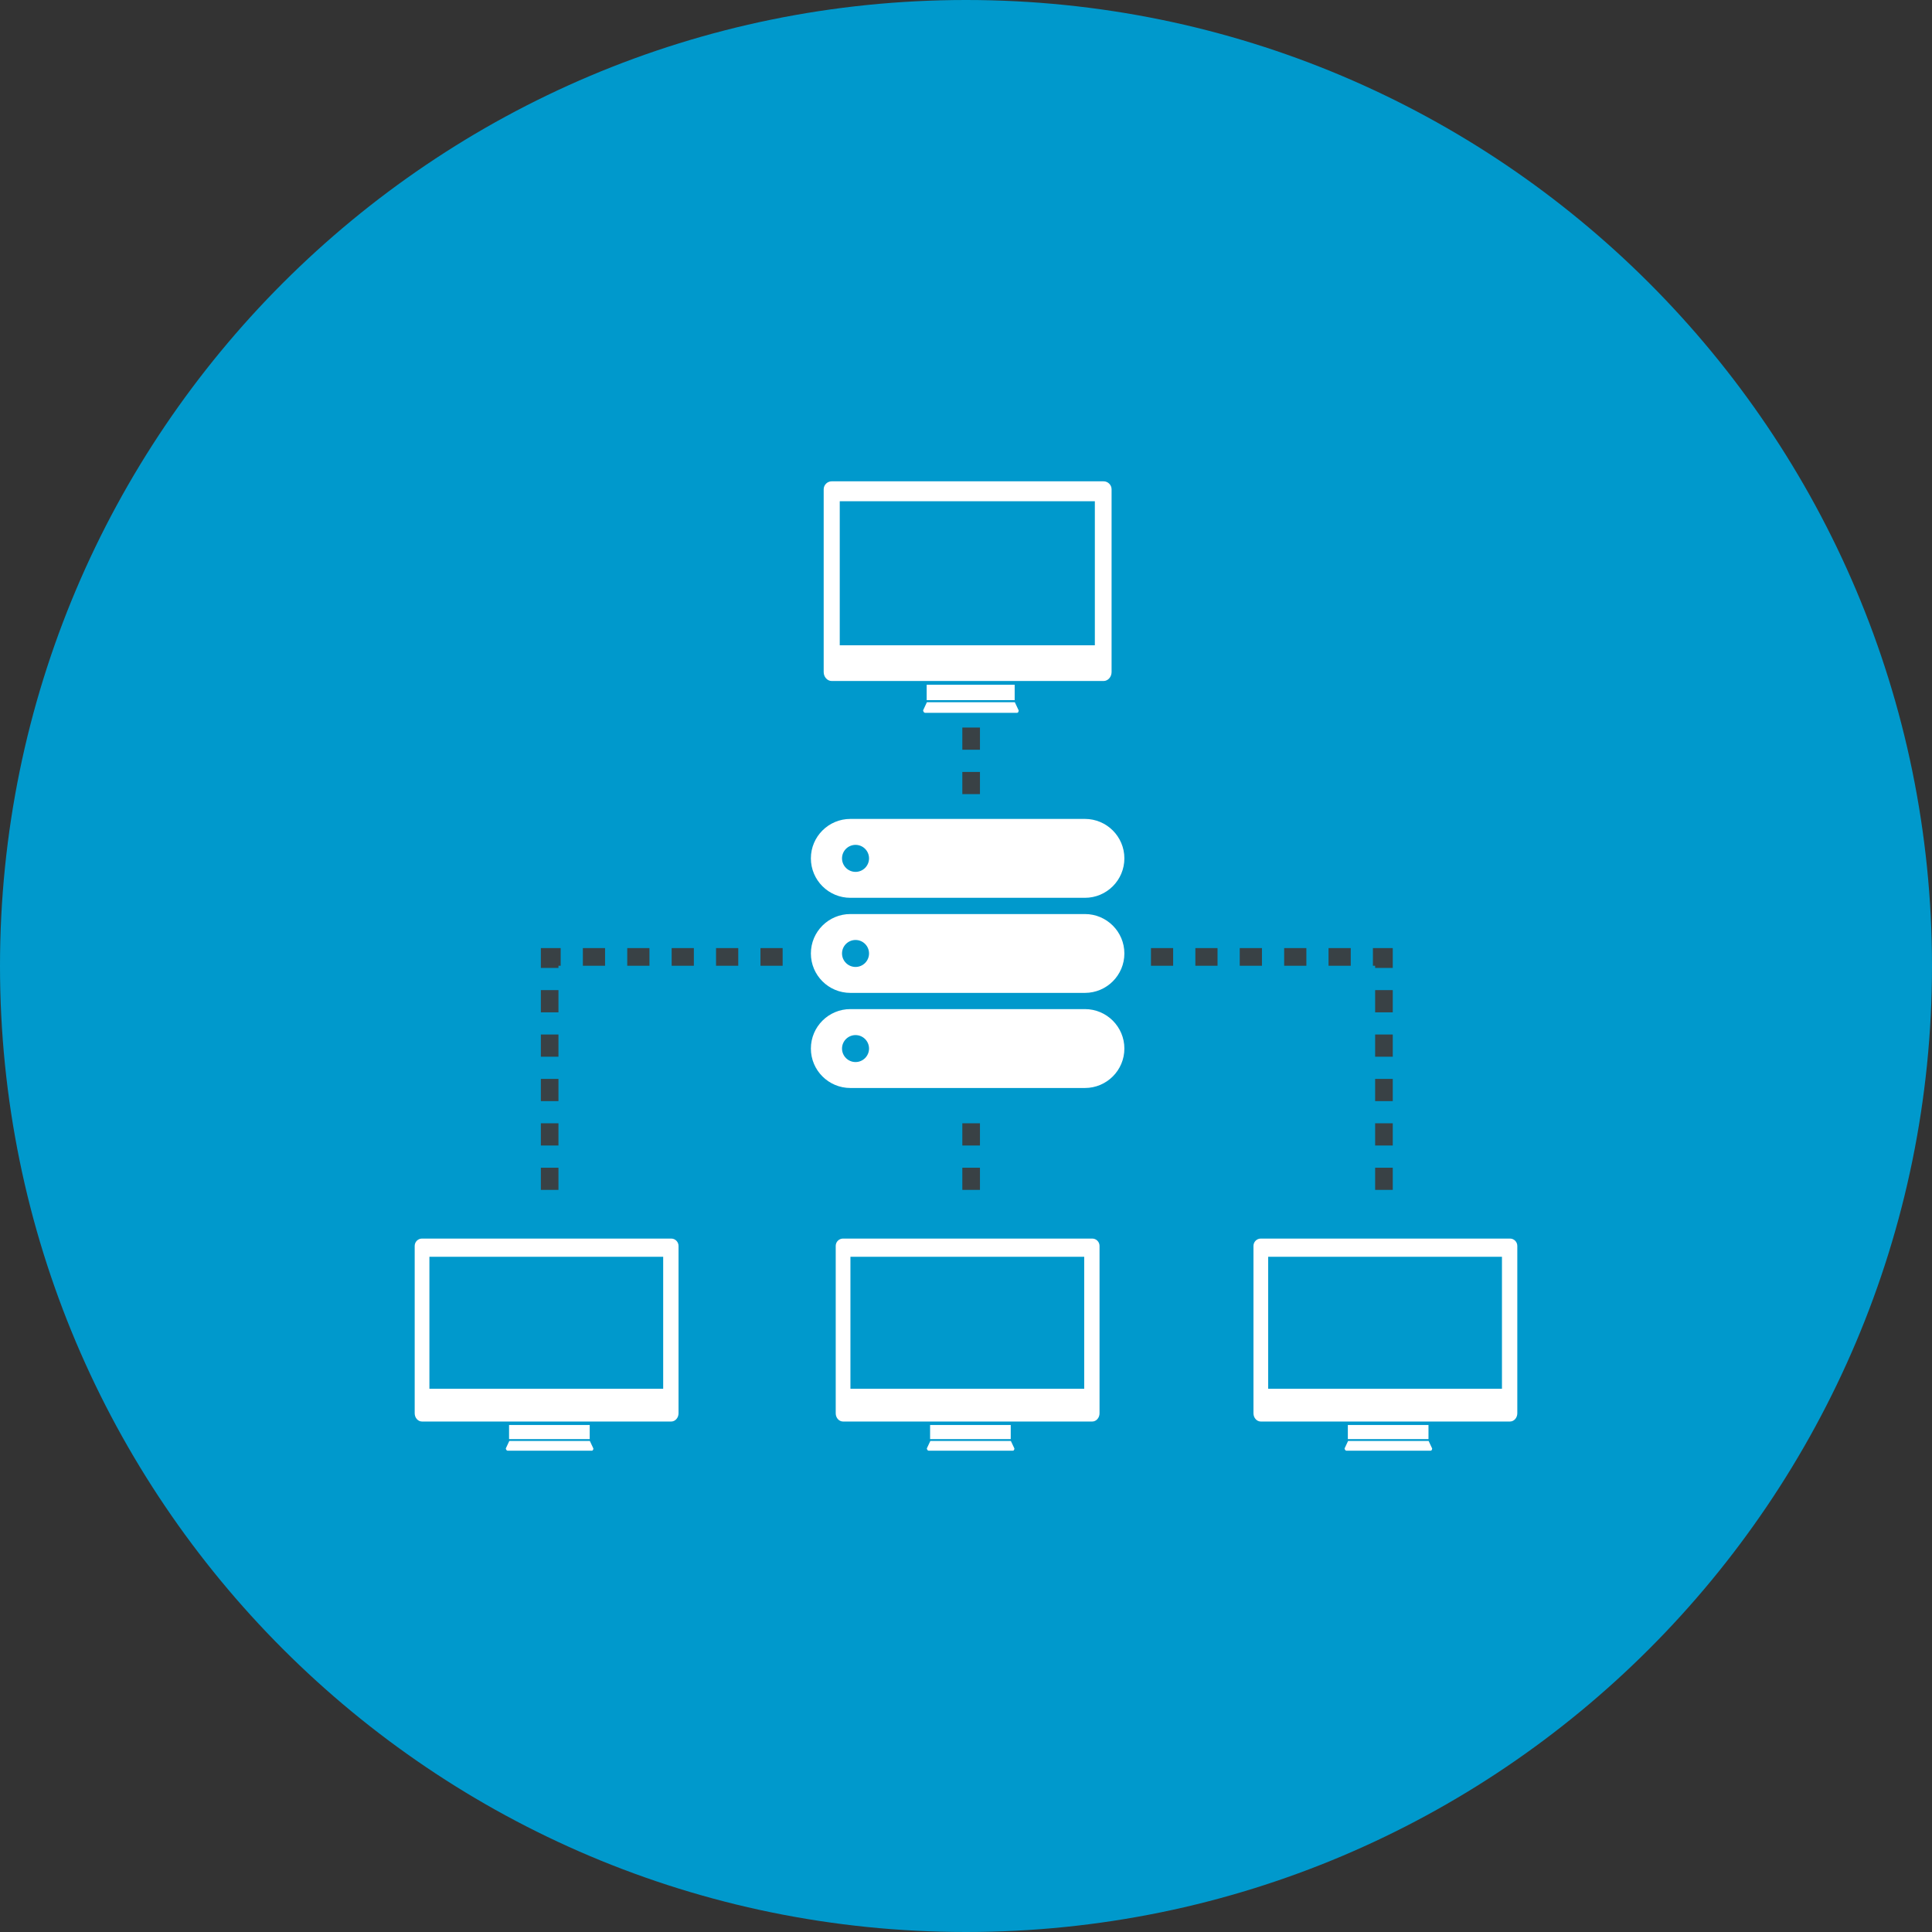 <?xml version="1.0" encoding="iso-8859-1"?>
<!-- Generator: Adobe Illustrator 17.1.0, SVG Export Plug-In . SVG Version: 6.00 Build 0)  -->
<!DOCTYPE svg PUBLIC "-//W3C//DTD SVG 1.1//EN" "http://www.w3.org/Graphics/SVG/1.1/DTD/svg11.dtd">
<svg version="1.1" xmlns="http://www.w3.org/2000/svg" xmlns:xlink="http://www.w3.org/1999/xlink" x="0px" y="0px"
	 viewBox="0 0 1010 1010" style="enable-background:new 0 0 1010 1010;" xml:space="preserve">
<rect x="0" y="0" width="1010" height="1010" fill="#333333" stroke="none"/>
<g id="shared-hosting">
	<path id="label_5_" style="fill:#0099CC;" d="M504.994,0C783.893,0,1010,226.107,1010,505.006
		C1010,783.917,783.893,1010,504.994,1010C226.096,1010,0,783.917,0,505.006C0,226.107,226.096,0,504.994,0z"/>
	<g id="icon_5_">
		<path style="fill:#FFFFFF;" d="M308.285,752.338h-42.159v-7.386h42.159V752.338z M266.25,753.305l-1.837,3.919
			c0,0,0.196,1.152,0.956,1.152c0.759,0,43.285,0,44.057,0c0.771,0,0.771-1.152,0.771-1.152l-1.837-3.919H266.25z M354.719,651.326
			v76.736v1.8v8.978c0,2.364-1.727,4.299-3.834,4.299H220.624c-2.107,0-3.834-1.935-3.834-4.299v-8.978v-1.8v-76.736
			c0-2.12,1.727-3.834,3.834-3.834h130.261C352.992,647.491,354.719,649.206,354.719,651.326z M346.696,657.021H224.482v69.007
			h122.214V657.021z"/>
		<path style="fill:#FFFFFF;" d="M528.389,752.338h-42.16v-7.386h42.16V752.338z M486.352,753.305l-1.838,3.919
			c0,0,0.196,1.152,0.956,1.152c0.759,0,43.286,0,44.057,0s0.771-1.152,0.771-1.152l-1.837-3.919H486.352z M574.809,651.326v76.736
			v1.8v8.978c0,2.364-1.714,4.299-3.821,4.299H440.727c-2.118,0-3.834-1.935-3.834-4.299v-8.978v-1.8v-76.736
			c0-2.12,1.716-3.834,3.834-3.834h130.261C573.095,647.491,574.809,649.206,574.809,651.326z M566.8,657.021H444.585v69.007H566.8
			V657.021z"/>
		<path style="fill:#FFFFFF;" d="M746.777,752.338h-42.16v-7.386h42.16V752.338z M704.74,753.305l-1.837,3.919
			c0,0,0.197,1.152,0.956,1.152s43.286,0,44.057,0c0.772,0,0.772-1.152,0.772-1.152l-1.838-3.919H704.74z M793.21,651.326v76.736
			v1.8v8.978c0,2.364-1.727,4.299-3.833,4.299H659.115c-2.107,0-3.833-1.935-3.833-4.299v-8.978v-1.8v-76.736
			c0-2.12,1.726-3.834,3.833-3.834h130.262C791.483,647.491,793.21,649.206,793.21,651.326z M785.188,657.021H662.973v69.007
			h122.215V657.021z"/>
		<g>
			<rect x="282.748" y="517.611" style="fill:#394145;" width="9.199" height="11.61"/>
			<rect x="282.748" y="540.809" style="fill:#394145;" width="9.199" height="11.61"/>
			<rect x="282.748" y="564.018" style="fill:#394145;" width="9.199" height="11.612"/>
			<rect x="282.748" y="587.229" style="fill:#394145;" width="9.199" height="11.612"/>
			<rect x="282.748" y="610.453" style="fill:#394145;" width="9.199" height="11.587"/>
			<polygon style="fill:#394145;" points="282.748,495.637 282.748,506.01 291.946,506.01 291.946,504.871 293.11,504.871 
				293.11,495.637 			"/>
			<rect x="304.709" y="495.637" style="fill:#394145;" width="11.599" height="9.235"/>
			<rect x="327.908" y="495.637" style="fill:#394145;" width="11.612" height="9.235"/>
			<rect x="351.131" y="495.637" style="fill:#394145;" width="11.599" height="9.235"/>
			<rect x="374.329" y="495.637" style="fill:#394145;" width="11.61" height="9.235"/>
			<rect x="397.551" y="495.637" style="fill:#394145;" width="11.588" height="9.235"/>
		</g>
		<g>
			<rect x="718.887" y="517.611" style="fill:#394145;" width="9.211" height="11.61"/>
			<rect x="718.887" y="540.809" style="fill:#394145;" width="9.211" height="11.61"/>
			<rect x="718.887" y="564.018" style="fill:#394145;" width="9.211" height="11.612"/>
			<rect x="718.887" y="587.229" style="fill:#394145;" width="9.211" height="11.612"/>
			<rect x="718.887" y="610.453" style="fill:#394145;" width="9.211" height="11.587"/>
			<polygon style="fill:#394145;" points="728.098,495.637 728.098,506.01 718.887,506.01 718.887,504.871 717.724,504.871 
				717.724,495.637 			"/>
			<rect x="694.526" y="495.637" style="fill:#394145;" width="11.61" height="9.235"/>
			<rect x="671.326" y="495.637" style="fill:#394145;" width="11.612" height="9.235"/>
			<rect x="648.104" y="495.637" style="fill:#394145;" width="11.612" height="9.235"/>
			<rect x="624.906" y="495.637" style="fill:#394145;" width="11.587" height="9.235"/>
			<rect x="601.695" y="495.637" style="fill:#394145;" width="11.599" height="9.235"/>
		</g>
		<g>
			<rect x="503.084" y="587.229" style="fill:#394145;" width="9.211" height="11.612"/>
			<rect x="503.084" y="610.453" style="fill:#394145;" width="9.211" height="11.587"/>
		</g>
		<g>
			<rect x="503.084" y="380.343" style="fill:#394145;" width="9.211" height="11.599"/>
			<rect x="503.084" y="403.553" style="fill:#394145;" width="9.211" height="11.587"/>
		</g>
		<g>
			<path style="fill:#FFFFFF;" d="M567.167,527.532H444.561c-11.416,0-20.651,9.247-20.651,20.626
				c0,11.378,9.235,20.615,20.651,20.615h122.606c11.391,0,20.626-9.236,20.626-20.615
				C587.793,536.779,578.558,527.532,567.167,527.532z M447.255,555.213c-3.894,0-7.068-3.172-7.068-7.055
				c0-3.883,3.173-7.042,7.068-7.042c3.896,0,7.055,3.159,7.055,7.042C454.31,552.041,451.151,555.213,447.255,555.213z"/>
			<path style="fill:#FFFFFF;" d="M567.167,477.84H444.561c-11.416,0-20.651,9.235-20.651,20.613
				c0,11.367,9.235,20.602,20.651,20.602h122.606c11.391,0,20.626-9.235,20.626-20.602
				C587.793,487.075,578.558,477.84,567.167,477.84z M447.255,505.496c-3.894,0-7.068-3.172-7.068-7.043
				c0-3.907,3.173-7.055,7.068-7.055c3.896,0,7.055,3.148,7.055,7.055C454.31,502.324,451.151,505.496,447.255,505.496z"/>
			<path style="fill:#FFFFFF;" d="M567.167,428.111H444.561c-11.416,0-20.651,9.235-20.651,20.615
				c0,11.391,9.235,20.626,20.651,20.626h122.606c11.391,0,20.626-9.235,20.626-20.626
				C587.793,437.346,578.558,428.111,567.167,428.111z M447.255,455.792c-3.894,0-7.068-3.159-7.068-7.066
				c0-3.896,3.173-7.055,7.068-7.055c3.896,0,7.055,3.159,7.055,7.055C454.31,452.633,451.151,455.792,447.255,455.792z"/>
		</g>
		<path style="fill:#FFFFFF;" d="M530.446,366.037h-46.004v-8.06h46.004V366.037z M484.564,367.09l-1.997,4.287
			c0,0,0.208,1.262,1.042,1.262c0.833,0,47.242,0,48.086,0c0.833,0,0.833-1.262,0.833-1.262l-2.008-4.287H484.564z M581.106,255.814
			v83.73v1.972v9.799c0,2.571-1.874,4.691-4.177,4.691H434.787c-2.303,0-4.189-2.12-4.189-4.691v-9.799v-1.972v-83.73
			c0-2.303,1.886-4.189,4.189-4.189h142.142C579.232,251.625,581.106,253.511,581.106,255.814z M572.36,262.036H439v75.29h133.36
			V262.036z"/>
	</g>
</g>
<g id="Layer_1">
</g>
</svg>
